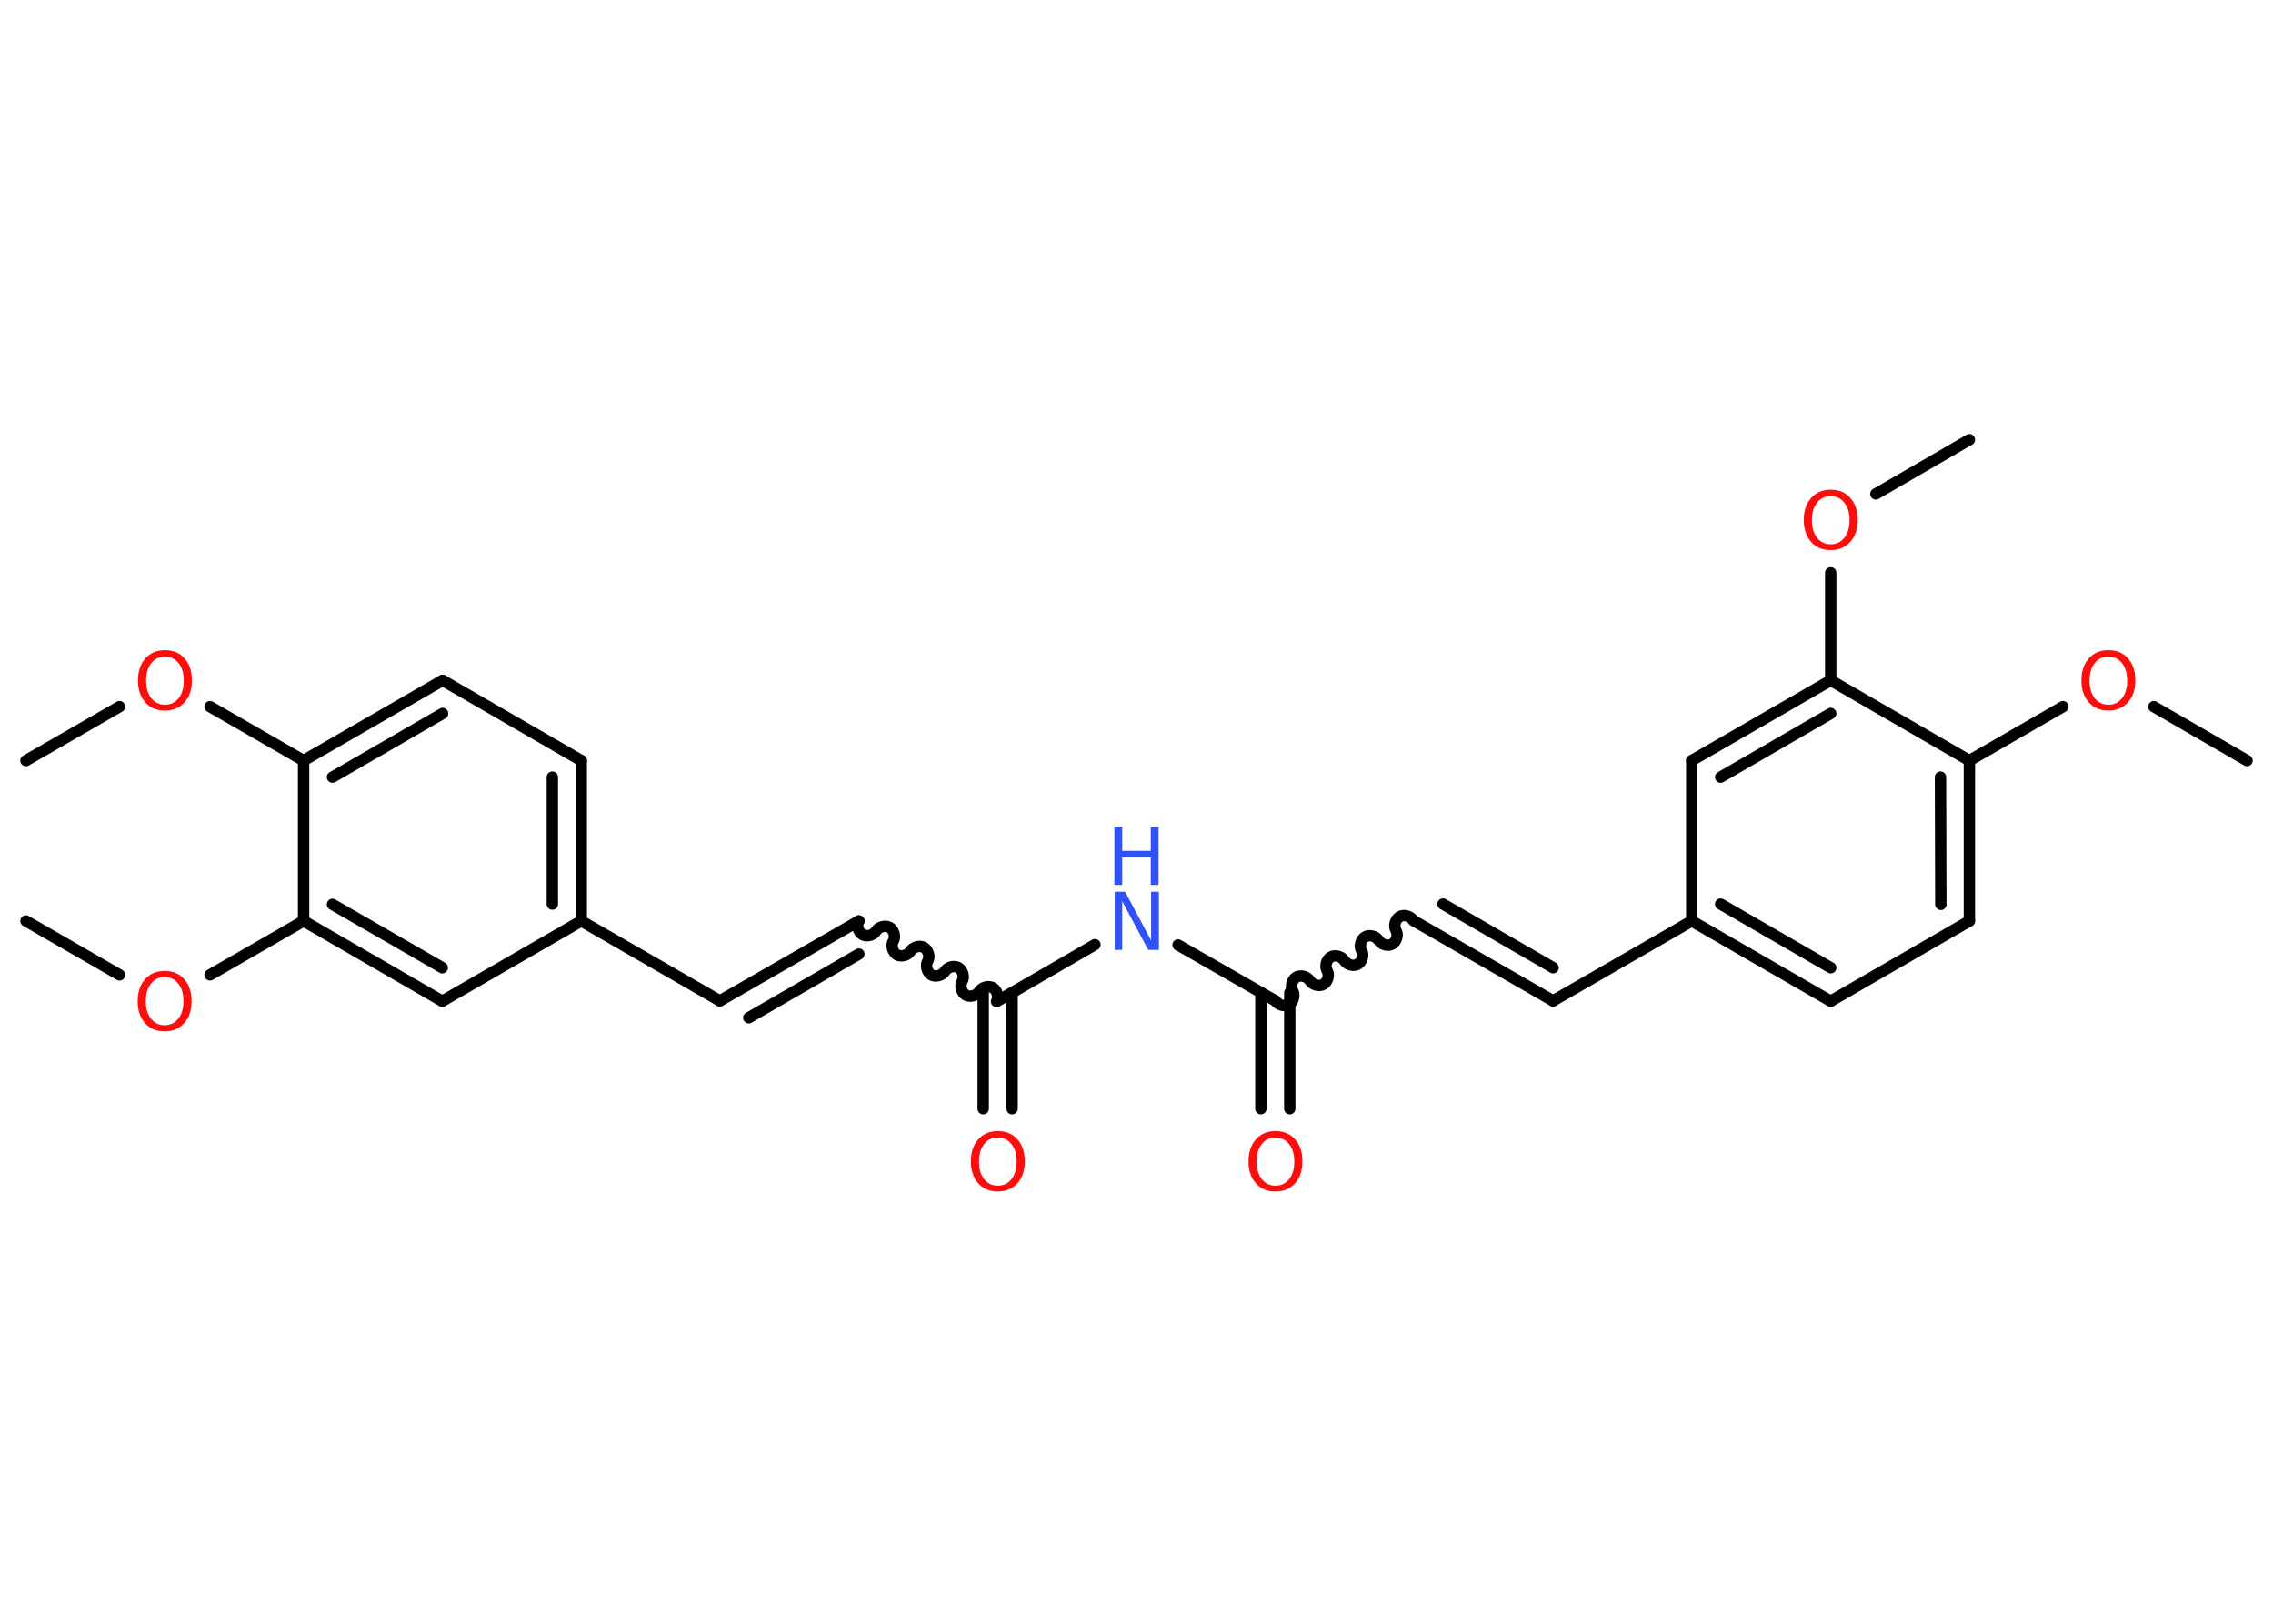 <?xml version='1.0' encoding='UTF-8'?>
<!DOCTYPE svg PUBLIC "-//W3C//DTD SVG 1.1//EN" "http://www.w3.org/Graphics/SVG/1.1/DTD/svg11.dtd">
<svg version='1.2' xmlns='http://www.w3.org/2000/svg' xmlns:xlink='http://www.w3.org/1999/xlink' width='70.0mm' height='50.0mm' viewBox='0 0 70.0 50.0'>
  <desc>Generated by the Chemistry Development Kit (http://github.com/cdk)</desc>
  <g stroke-linecap='round' stroke-linejoin='round' stroke='#000000' stroke-width='.35' fill='#FF0D0D'>
    <rect x='.0' y='.0' width='70.0' height='50.0' fill='#FFFFFF' stroke='none'/>
    <g id='mol1' class='mol'>
      <line id='mol1bnd1' class='bond' x1='69.2' y1='23.42' x2='66.33' y2='21.76'/>
      <line id='mol1bnd2' class='bond' x1='63.53' y1='21.76' x2='60.65' y2='23.42'/>
      <g id='mol1bnd3' class='bond'>
        <line x1='60.65' y1='28.36' x2='60.65' y2='23.42'/>
        <line x1='59.77' y1='27.85' x2='59.76' y2='23.93'/>
      </g>
      <line id='mol1bnd4' class='bond' x1='60.65' y1='28.36' x2='56.38' y2='30.83'/>
      <g id='mol1bnd5' class='bond'>
        <line x1='52.1' y1='28.36' x2='56.38' y2='30.83'/>
        <line x1='52.99' y1='27.84' x2='56.38' y2='29.8'/>
      </g>
      <line id='mol1bnd6' class='bond' x1='52.1' y1='28.36' x2='47.83' y2='30.82'/>
      <g id='mol1bnd7' class='bond'>
        <line x1='47.83' y1='30.82' x2='43.55' y2='28.36'/>
        <line x1='47.83' y1='29.8' x2='44.44' y2='27.84'/>
      </g>
      <path id='mol1bnd8' class='bond' d='M39.28 30.82c.08 .13 .29 .19 .42 .11c.13 -.08 .19 -.29 .11 -.42c-.08 -.13 -.02 -.34 .11 -.42c.13 -.08 .34 -.02 .42 .11c.08 .13 .29 .19 .42 .11c.13 -.08 .19 -.29 .11 -.42c-.08 -.13 -.02 -.34 .11 -.42c.13 -.08 .34 -.02 .42 .11c.08 .13 .29 .19 .42 .11c.13 -.08 .19 -.29 .11 -.42c-.08 -.13 -.02 -.34 .11 -.42c.13 -.08 .34 -.02 .42 .11c.08 .13 .29 .19 .42 .11c.13 -.08 .19 -.29 .11 -.42c-.08 -.13 -.02 -.34 .11 -.42c.13 -.08 .34 -.02 .42 .11' fill='none' stroke='#000000' stroke-width='.35'/>
      <g id='mol1bnd9' class='bond'>
        <line x1='39.72' y1='30.57' x2='39.72' y2='34.14'/>
        <line x1='38.83' y1='30.57' x2='38.83' y2='34.14'/>
      </g>
      <line id='mol1bnd10' class='bond' x1='39.28' y1='30.82' x2='36.28' y2='29.1'/>
      <line id='mol1bnd11' class='bond' x1='33.72' y1='29.09' x2='30.73' y2='30.82'/>
      <g id='mol1bnd12' class='bond'>
        <line x1='31.17' y1='30.57' x2='31.17' y2='34.14'/>
        <line x1='30.28' y1='30.57' x2='30.28' y2='34.14'/>
      </g>
      <path id='mol1bnd13' class='bond' d='M26.45 28.36c-.08 .13 -.02 .34 .11 .42c.13 .08 .34 .02 .42 -.11c.08 -.13 .29 -.19 .42 -.11c.13 .08 .19 .29 .11 .42c-.08 .13 -.02 .34 .11 .42c.13 .08 .34 .02 .42 -.11c.08 -.13 .29 -.19 .42 -.11c.13 .08 .19 .29 .11 .42c-.08 .13 -.02 .34 .11 .42c.13 .08 .34 .02 .42 -.11c.08 -.13 .29 -.19 .42 -.11c.13 .08 .19 .29 .11 .42c-.08 .13 -.02 .34 .11 .42c.13 .08 .34 .02 .42 -.11c.08 -.13 .29 -.19 .42 -.11c.13 .08 .19 .29 .11 .42' fill='none' stroke='#000000' stroke-width='.35'/>
      <g id='mol1bnd14' class='bond'>
        <line x1='26.45' y1='28.36' x2='22.17' y2='30.82'/>
        <line x1='26.45' y1='29.38' x2='23.06' y2='31.34'/>
      </g>
      <line id='mol1bnd15' class='bond' x1='22.17' y1='30.82' x2='17.9' y2='28.36'/>
      <g id='mol1bnd16' class='bond'>
        <line x1='17.9' y1='28.36' x2='17.9' y2='23.42'/>
        <line x1='17.01' y1='27.84' x2='17.01' y2='23.93'/>
      </g>
      <line id='mol1bnd17' class='bond' x1='17.9' y1='23.42' x2='13.63' y2='20.95'/>
      <g id='mol1bnd18' class='bond'>
        <line x1='13.63' y1='20.95' x2='9.35' y2='23.42'/>
        <line x1='13.63' y1='21.97' x2='10.24' y2='23.93'/>
      </g>
      <line id='mol1bnd19' class='bond' x1='9.35' y1='23.42' x2='6.47' y2='21.76'/>
      <line id='mol1bnd20' class='bond' x1='3.68' y1='21.76' x2='.8' y2='23.42'/>
      <line id='mol1bnd21' class='bond' x1='9.35' y1='23.42' x2='9.35' y2='28.36'/>
      <line id='mol1bnd22' class='bond' x1='9.35' y1='28.36' x2='6.47' y2='30.02'/>
      <line id='mol1bnd23' class='bond' x1='3.68' y1='30.02' x2='.8' y2='28.36'/>
      <g id='mol1bnd24' class='bond'>
        <line x1='9.35' y1='28.36' x2='13.62' y2='30.83'/>
        <line x1='10.24' y1='27.85' x2='13.62' y2='29.8'/>
      </g>
      <line id='mol1bnd25' class='bond' x1='17.9' y1='28.36' x2='13.62' y2='30.83'/>
      <line id='mol1bnd26' class='bond' x1='52.1' y1='28.36' x2='52.1' y2='23.42'/>
      <g id='mol1bnd27' class='bond'>
        <line x1='56.38' y1='20.95' x2='52.1' y2='23.42'/>
        <line x1='56.38' y1='21.97' x2='52.99' y2='23.93'/>
      </g>
      <line id='mol1bnd28' class='bond' x1='60.65' y1='23.42' x2='56.38' y2='20.95'/>
      <line id='mol1bnd29' class='bond' x1='56.38' y1='20.95' x2='56.38' y2='17.64'/>
      <line id='mol1bnd30' class='bond' x1='57.77' y1='15.21' x2='60.65' y2='13.54'/>
      <path id='mol1atm2' class='atom' d='M64.93 20.22q-.27 .0 -.42 .2q-.16 .2 -.16 .54q.0 .34 .16 .54q.16 .2 .42 .2q.26 .0 .42 -.2q.16 -.2 .16 -.54q.0 -.34 -.16 -.54q-.16 -.2 -.42 -.2zM64.93 20.02q.38 .0 .6 .25q.23 .25 .23 .68q.0 .43 -.23 .68q-.23 .25 -.6 .25q-.38 .0 -.6 -.25q-.23 -.25 -.23 -.68q.0 -.42 .23 -.68q.23 -.25 .6 -.25z' stroke='none'/>
      <path id='mol1atm10' class='atom' d='M39.28 35.03q-.27 .0 -.42 .2q-.16 .2 -.16 .54q.0 .34 .16 .54q.16 .2 .42 .2q.26 .0 .42 -.2q.16 -.2 .16 -.54q.0 -.34 -.16 -.54q-.16 -.2 -.42 -.2zM39.28 34.83q.38 .0 .6 .25q.23 .25 .23 .68q.0 .43 -.23 .68q-.23 .25 -.6 .25q-.38 .0 -.6 -.25q-.23 -.25 -.23 -.68q.0 -.42 .23 -.68q.23 -.25 .6 -.25z' stroke='none'/>
      <g id='mol1atm11' class='atom'>
        <path d='M34.32 27.46h.33l.8 1.5v-1.5h.24v1.79h-.33l-.8 -1.5v1.5h-.23v-1.79z' stroke='none' fill='#3050F8'/>
        <path d='M34.32 25.46h.24v.74h.88v-.74h.24v1.79h-.24v-.85h-.88v.85h-.24v-1.79z' stroke='none' fill='#3050F8'/>
      </g>
      <path id='mol1atm13' class='atom' d='M30.73 35.03q-.27 .0 -.42 .2q-.16 .2 -.16 .54q.0 .34 .16 .54q.16 .2 .42 .2q.26 .0 .42 -.2q.16 -.2 .16 -.54q.0 -.34 -.16 -.54q-.16 -.2 -.42 -.2zM30.73 34.83q.38 .0 .6 .25q.23 .25 .23 .68q.0 .43 -.23 .68q-.23 .25 -.6 .25q-.38 .0 -.6 -.25q-.23 -.25 -.23 -.68q.0 -.42 .23 -.68q.23 -.25 .6 -.25z' stroke='none'/>
      <path id='mol1atm20' class='atom' d='M5.08 20.22q-.27 .0 -.42 .2q-.16 .2 -.16 .54q.0 .34 .16 .54q.16 .2 .42 .2q.26 .0 .42 -.2q.16 -.2 .16 -.54q.0 -.34 -.16 -.54q-.16 -.2 -.42 -.2zM5.08 20.02q.38 .0 .6 .25q.23 .25 .23 .68q.0 .43 -.23 .68q-.23 .25 -.6 .25q-.38 .0 -.6 -.25q-.23 -.25 -.23 -.68q.0 -.42 .23 -.68q.23 -.25 .6 -.25z' stroke='none'/>
      <path id='mol1atm23' class='atom' d='M5.07 30.09q-.27 .0 -.42 .2q-.16 .2 -.16 .54q.0 .34 .16 .54q.16 .2 .42 .2q.26 .0 .42 -.2q.16 -.2 .16 -.54q.0 -.34 -.16 -.54q-.16 -.2 -.42 -.2zM5.07 29.9q.38 .0 .6 .25q.23 .25 .23 .68q.0 .43 -.23 .68q-.23 .25 -.6 .25q-.38 .0 -.6 -.25q-.23 -.25 -.23 -.68q.0 -.42 .23 -.68q.23 -.25 .6 -.25z' stroke='none'/>
      <path id='mol1atm28' class='atom' d='M56.38 15.28q-.27 .0 -.42 .2q-.16 .2 -.16 .54q.0 .34 .16 .54q.16 .2 .42 .2q.26 .0 .42 -.2q.16 -.2 .16 -.54q.0 -.34 -.16 -.54q-.16 -.2 -.42 -.2zM56.38 15.08q.38 .0 .6 .25q.23 .25 .23 .68q.0 .43 -.23 .68q-.23 .25 -.6 .25q-.38 .0 -.6 -.25q-.23 -.25 -.23 -.68q.0 -.42 .23 -.68q.23 -.25 .6 -.25z' stroke='none'/>
    </g>
  </g>
</svg>

